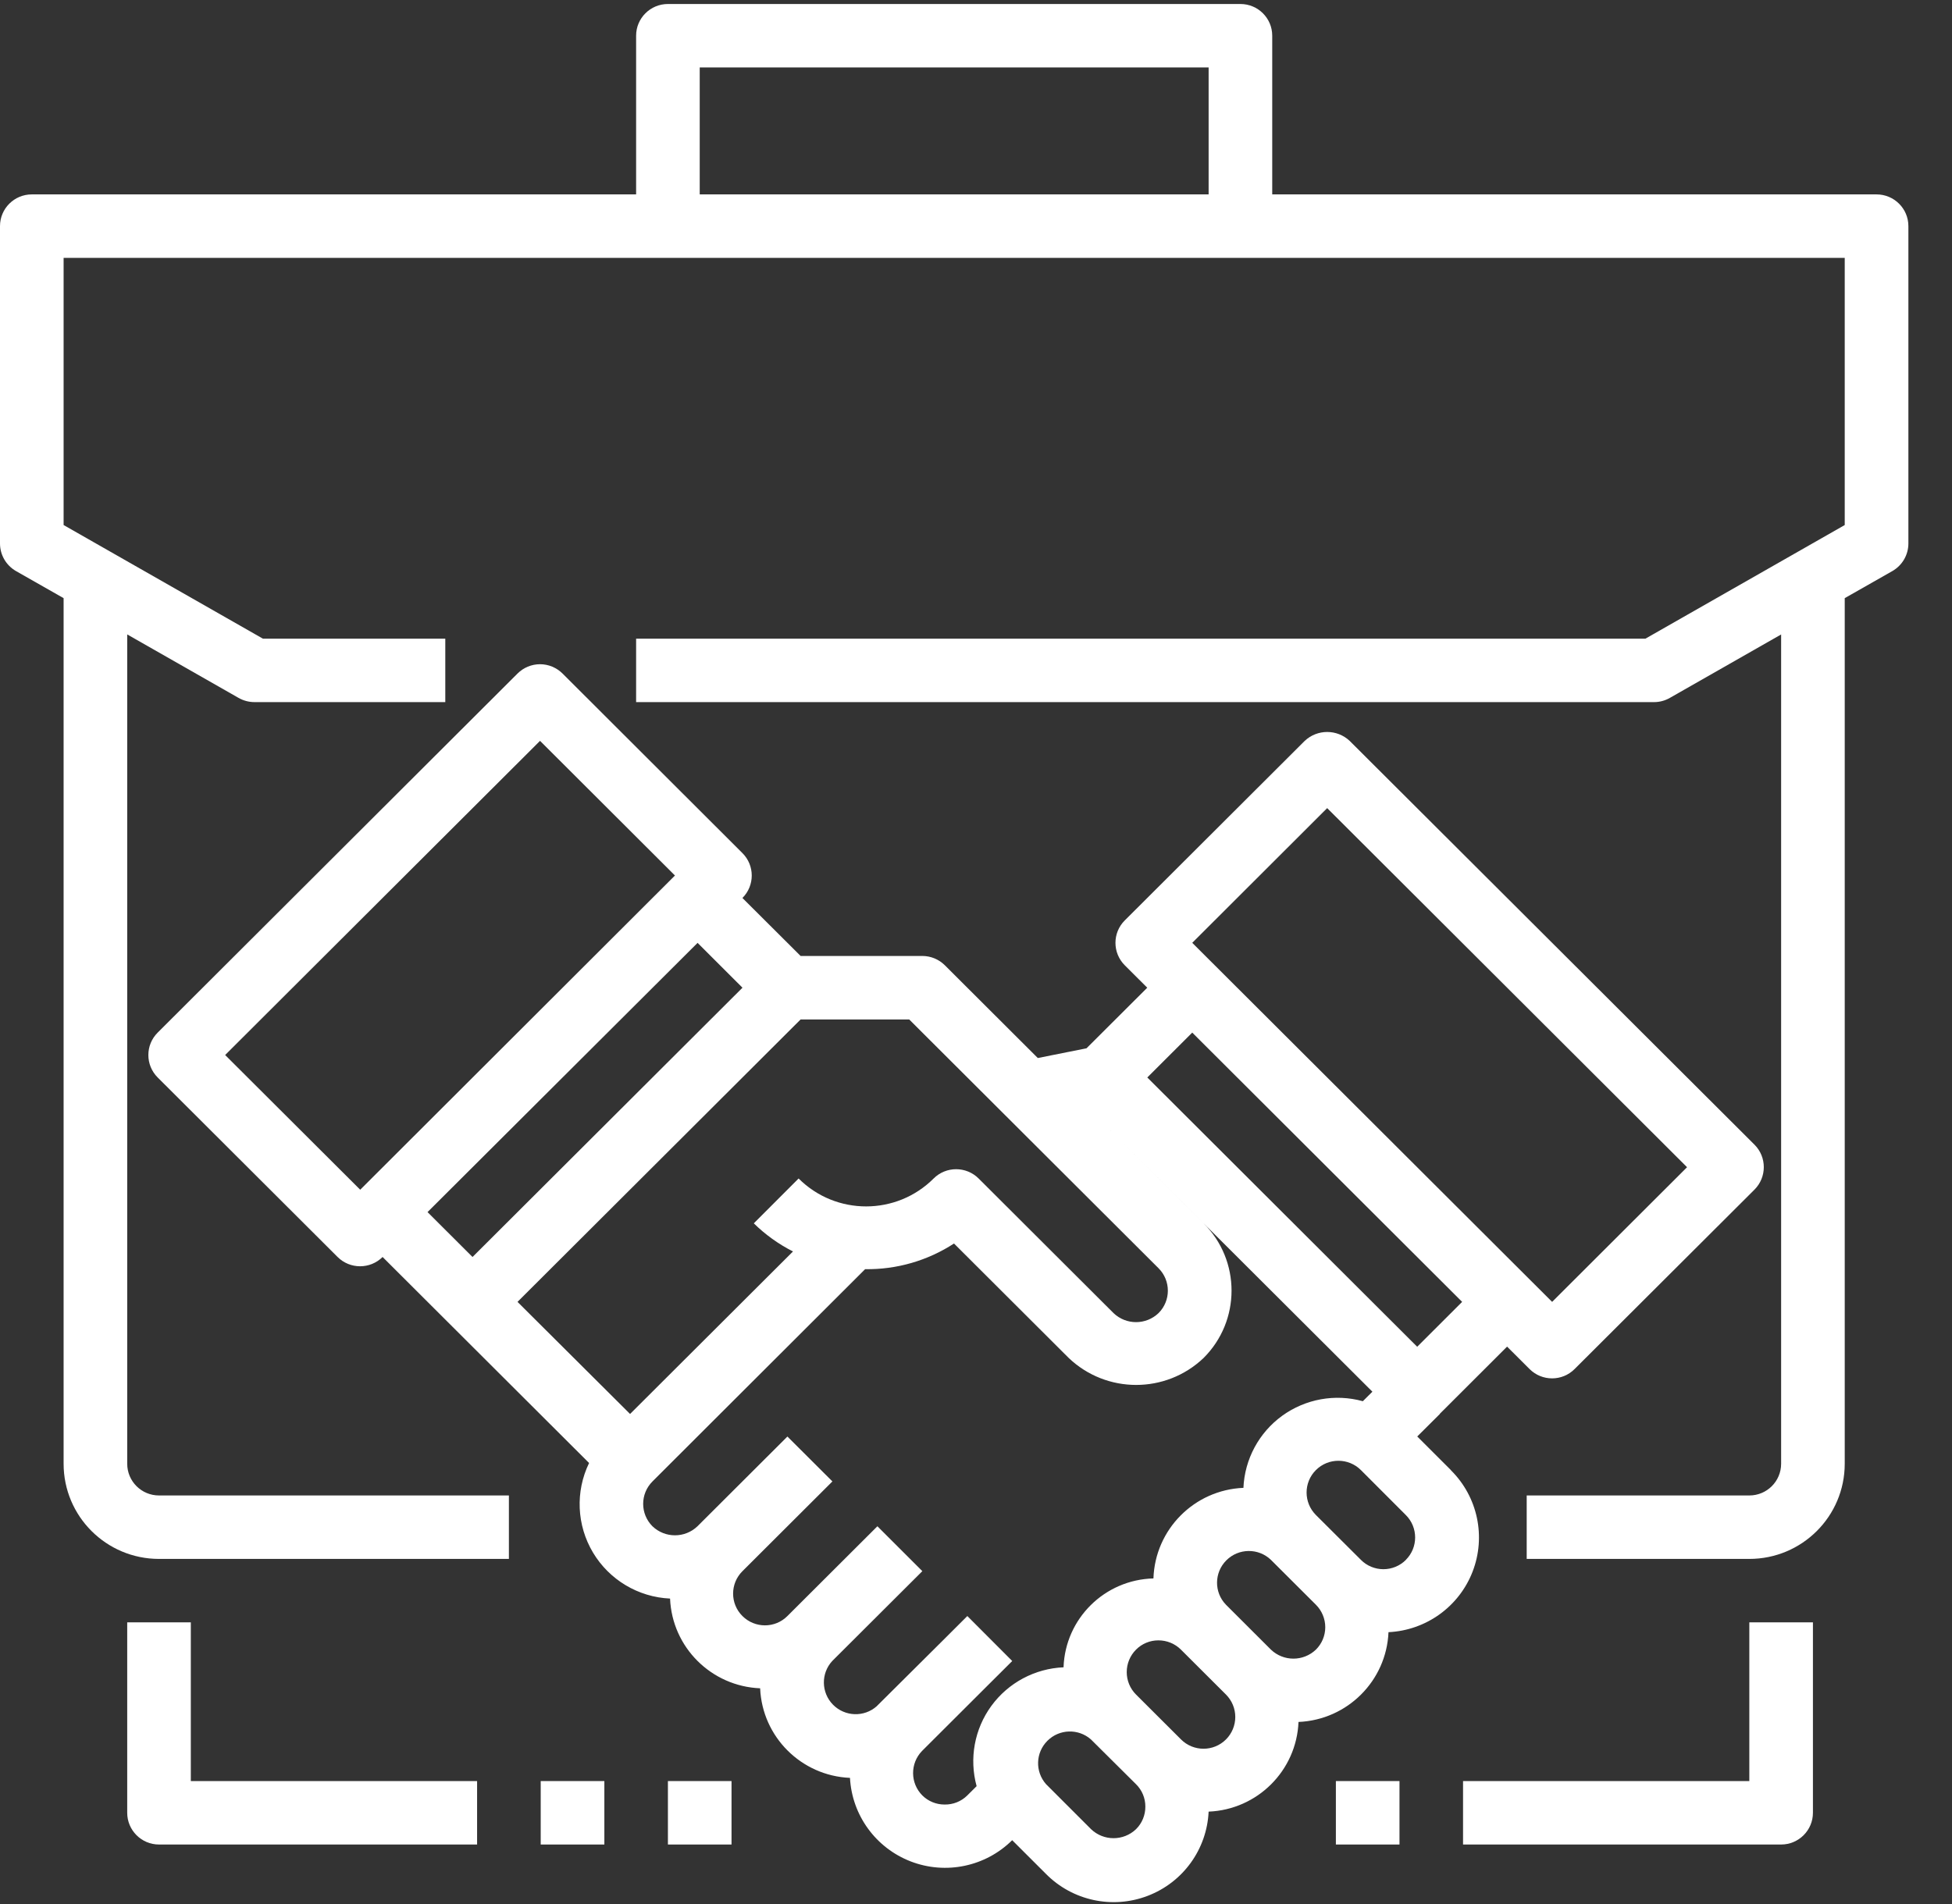 <svg width="41" height="40" viewBox="0 0 41 40" fill="none" xmlns="http://www.w3.org/2000/svg">
<rect x="0" y="0" width="41" height="40" fill="#333333" stroke="none"/>
<g clip-path="url(#clip0)">
<path d="M30.475 30.884L29.768 30.178L30.241 29.707C30.241 29.703 30.245 29.698 30.248 29.695L31.655 28.29L32.128 28.762C32.389 29.022 32.812 29.022 33.072 28.762L36.852 24.991C37.112 24.73 37.112 24.308 36.852 24.048L28.349 15.565C28.084 15.315 27.669 15.315 27.404 15.565L23.625 19.336C23.364 19.596 23.364 20.018 23.625 20.279L24.097 20.75L22.821 22.023L21.798 22.227L19.846 20.279C19.721 20.154 19.55 20.083 19.373 20.083H16.816L15.594 18.865C15.855 18.605 15.855 18.182 15.594 17.922L11.816 14.15C11.69 14.025 11.52 13.954 11.343 13.954C11.165 13.954 10.996 14.025 10.87 14.15L3.312 21.693C3.051 21.953 3.051 22.375 3.312 22.636L7.091 26.407C7.352 26.667 7.775 26.667 8.036 26.407L12.373 30.735C12.082 31.336 12.113 32.043 12.455 32.616C12.798 33.19 13.406 33.553 14.074 33.583C14.117 34.607 14.94 35.426 15.966 35.468C16.01 36.489 16.83 37.306 17.853 37.35C17.895 38.136 18.396 38.823 19.131 39.106C19.867 39.389 20.701 39.214 21.26 38.659L21.97 39.368C22.527 39.931 23.366 40.112 24.107 39.828C24.848 39.545 25.35 38.85 25.386 38.059C26.411 38.017 27.232 37.198 27.274 36.175C28.299 36.132 29.121 35.312 29.164 34.289C29.954 34.251 30.647 33.752 30.931 33.016C31.215 32.279 31.037 31.445 30.477 30.889L30.475 30.884ZM27.876 16.977L35.435 24.521L32.601 27.35L25.042 19.807L27.876 16.977ZM30.711 27.35L29.767 28.293L24.098 22.636L25.042 21.693L30.711 27.35ZM24.334 26.643C24.595 26.904 24.595 27.326 24.334 27.586C24.07 27.839 23.653 27.839 23.389 27.586L20.555 24.758C20.294 24.498 19.871 24.498 19.61 24.758C18.827 25.54 17.557 25.54 16.774 24.758L15.833 25.7C16.075 25.938 16.353 26.137 16.656 26.291L13.234 29.705L10.87 27.35L16.816 21.417H19.097L24.334 26.643ZM7.566 24.994L4.729 22.164L11.343 15.564L14.177 18.393L7.566 24.994ZM14.652 19.808L15.595 20.75L9.925 26.407L8.98 25.464L14.652 19.808ZM19.841 37.91C19.666 37.911 19.497 37.842 19.373 37.719C19.117 37.462 19.113 37.047 19.366 36.785L20.746 35.408L21.261 34.895L20.318 33.95L19.802 34.465L18.424 35.835L18.417 35.843C18.151 36.08 17.746 36.066 17.496 35.812C17.247 35.559 17.24 35.154 17.482 34.893L19.373 33.007L18.429 32.064L16.539 33.95C16.279 34.211 15.856 34.211 15.594 33.95C15.333 33.69 15.333 33.268 15.594 33.008L17.484 31.122L16.539 30.179L14.649 32.065C14.385 32.317 13.969 32.317 13.705 32.065C13.444 31.804 13.444 31.383 13.705 31.122L15.122 29.707L18.171 26.663C18.833 26.673 19.483 26.485 20.038 26.124L22.447 28.528C23.24 29.284 24.488 29.284 25.281 28.528C26.063 27.747 26.063 26.481 25.281 25.7L22.936 23.36L28.826 29.237L28.625 29.437C28.044 29.276 27.42 29.389 26.931 29.743C26.443 30.097 26.143 30.655 26.117 31.257C25.085 31.3 24.261 32.13 24.227 33.16C23.202 33.186 22.374 34.004 22.339 35.027C21.736 35.053 21.179 35.351 20.823 35.837C20.468 36.323 20.354 36.944 20.513 37.524L20.312 37.724C20.187 37.846 20.017 37.913 19.841 37.91ZM23.861 38.428C23.597 38.68 23.181 38.68 22.917 38.428L21.972 37.483C21.738 37.219 21.75 36.82 22 36.571C22.249 36.322 22.649 36.309 22.914 36.542L23.861 37.483C23.988 37.608 24.058 37.777 24.057 37.954C24.058 38.132 23.988 38.303 23.861 38.428ZM25.751 36.542C25.49 36.803 25.067 36.803 24.806 36.542L23.861 35.599C23.736 35.474 23.666 35.305 23.666 35.128C23.666 34.951 23.736 34.781 23.861 34.656C23.986 34.53 24.156 34.46 24.333 34.461C24.51 34.461 24.68 34.531 24.805 34.656L25.75 35.599C25.875 35.724 25.946 35.893 25.946 36.07C25.946 36.247 25.876 36.417 25.751 36.542ZM27.639 34.656C27.375 34.908 26.959 34.908 26.695 34.656L25.751 33.713C25.497 33.452 25.501 33.036 25.759 32.779C26.017 32.522 26.433 32.518 26.695 32.77L27.64 33.713C27.765 33.838 27.836 34.008 27.836 34.185C27.836 34.362 27.765 34.532 27.639 34.656ZM29.53 32.77C29.405 32.896 29.234 32.966 29.057 32.966C28.88 32.966 28.71 32.896 28.585 32.77L27.64 31.828C27.379 31.567 27.378 31.145 27.639 30.884C27.9 30.623 28.324 30.623 28.585 30.884L29.528 31.828C29.789 32.088 29.789 32.511 29.528 32.77H29.53Z" fill="white"/>
<path d="M39.415 4.084H26.722V0.75C26.722 0.382 26.423 0.084 26.054 0.084H14.029C13.66 0.084 13.361 0.382 13.361 0.75V4.084H0.668C0.299 4.084 6.25804e-07 4.382 6.25804e-07 4.75V11.417C-0 11.656 0.127 11.876 0.334 11.996L1.336 12.566V30.75C1.336 31.855 2.233 32.75 3.34 32.75H10.689V31.417H3.34C2.971 31.417 2.672 31.119 2.672 30.75V13.328L5.01 14.661C5.112 14.719 5.227 14.75 5.344 14.75H9.353V13.417H5.522L1.336 11.03V5.417H38.747V11.03L34.561 13.417H13.361V14.75H34.739C34.856 14.751 34.971 14.72 35.073 14.662L37.411 13.329V30.75C37.411 31.119 37.112 31.417 36.743 31.417H32.067V32.75H36.743C37.85 32.75 38.747 31.855 38.747 30.75V12.566L39.749 11.996C39.957 11.876 40.084 11.656 40.084 11.417V4.75C40.084 4.382 39.784 4.084 39.415 4.084ZM14.697 1.417H25.386V4.084H14.697V1.417Z" fill="white"/>
<path d="M4.008 34.083H2.672V38.083C2.672 38.451 2.971 38.75 3.34 38.75H10.021V37.417H4.008V34.083Z" fill="white"/>
<path d="M11.357 37.417H12.694V38.75H11.357V37.417Z" fill="white"/>
<path d="M14.029 37.417H15.365V38.75H14.029V37.417Z" fill="white"/>
<path d="M36.743 37.417H30.73V38.75H37.411C37.78 38.75 38.079 38.451 38.079 38.083V34.083H36.743V37.417Z" fill="white"/>
<path d="M28.059 37.417H29.395V38.75H28.059V37.417Z" fill="white"/>
</g>
<defs>
<clipPath id="clip0">
<rect width="40.084" height="40" fill="white"/>
</clipPath>
</defs>
</svg>
